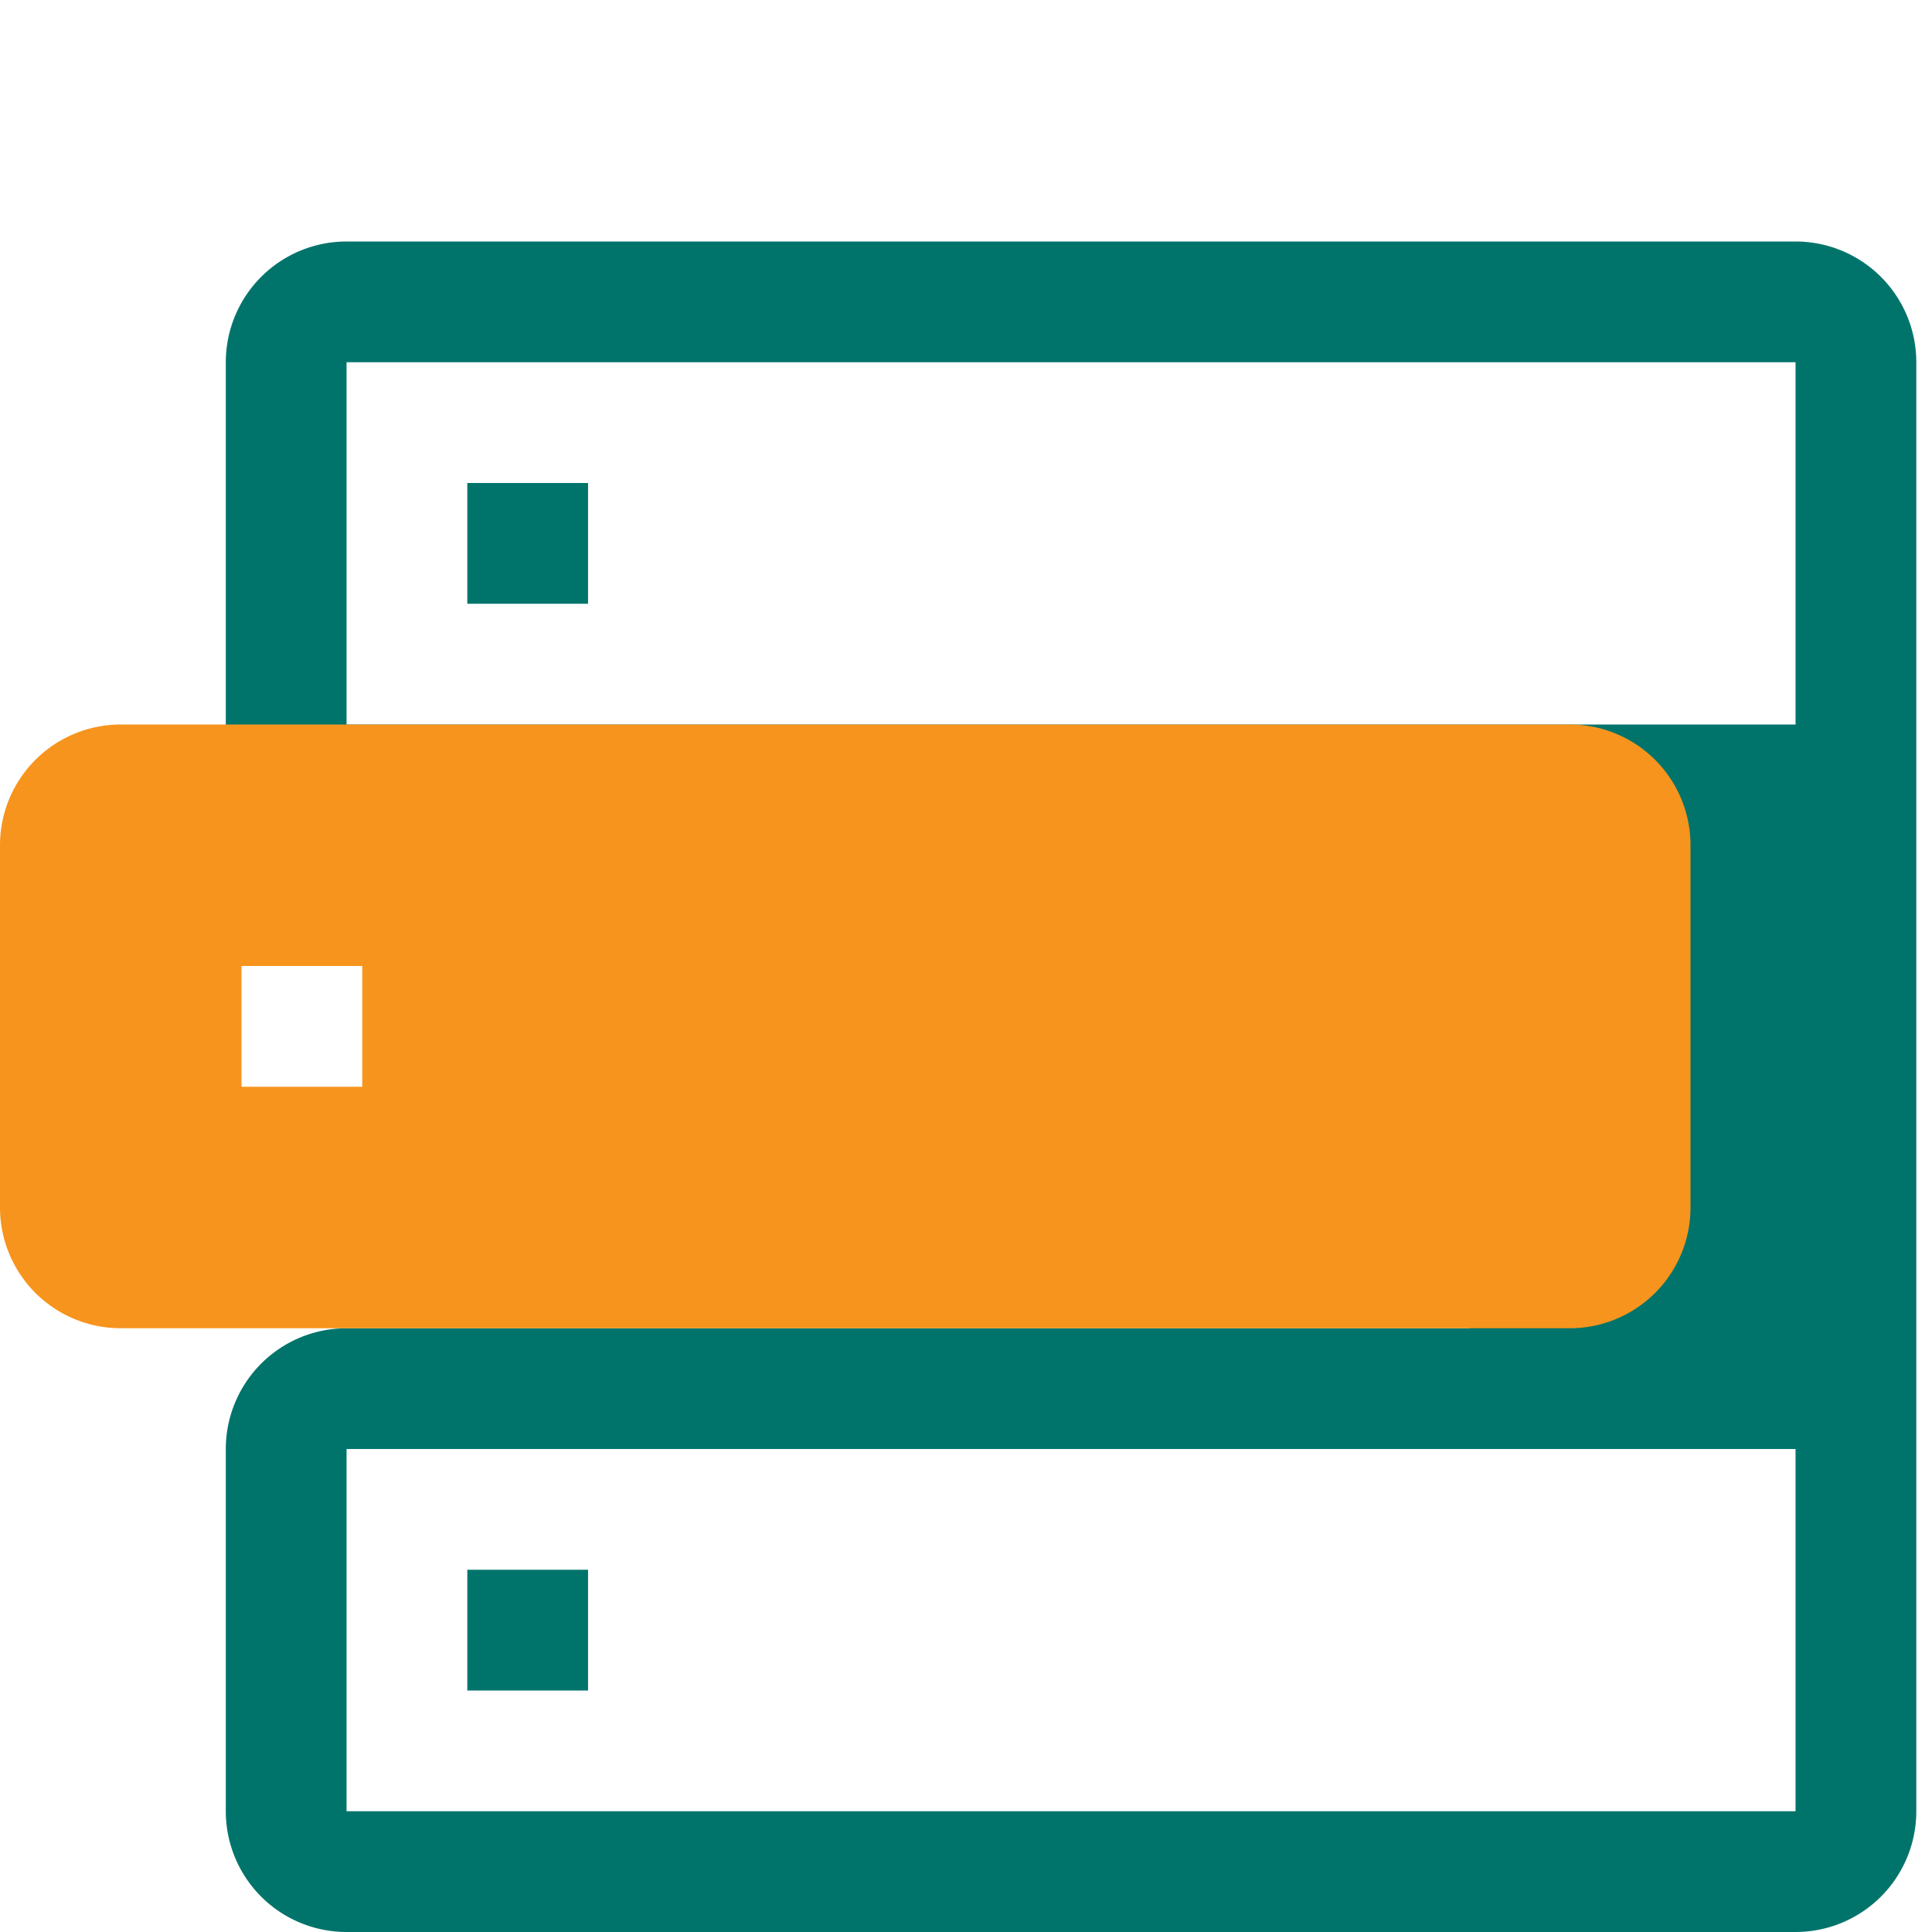 <svg xmlns="http://www.w3.org/2000/svg" viewBox="0 0 16 16">
    <defs>
        <style>.--i03{fill:#00746b;}.--i08{fill:#f7941d;}</style>
    </defs>
    <g id="data-selector">
        <path id="--i03" class="--i03" d="M3.87,13h1v1h-1Zm12-10V15a1,1,0,0,1-1,1h-12a1,1,0,0,1-1-1V12a1,1,0,0,1,1-1h9.3V7H2.87a1,1,0,0,1-1-1V3a1,1,0,0,1,1-1h12A1,1,0,0,1,15.87,3Zm-1,9h-12v3h12Zm0-6V3h-12V6h12Zm-11-1h1V4h-1Z"/>
        <path id="--i08" class="--i08" d="M13,6H1A1,1,0,0,0,0,7v3a1,1,0,0,0,1,1H13a1,1,0,0,0,1-1V7A1,1,0,0,0,13,6ZM3,9H2V8H3Z"/>
    </g>
</svg>